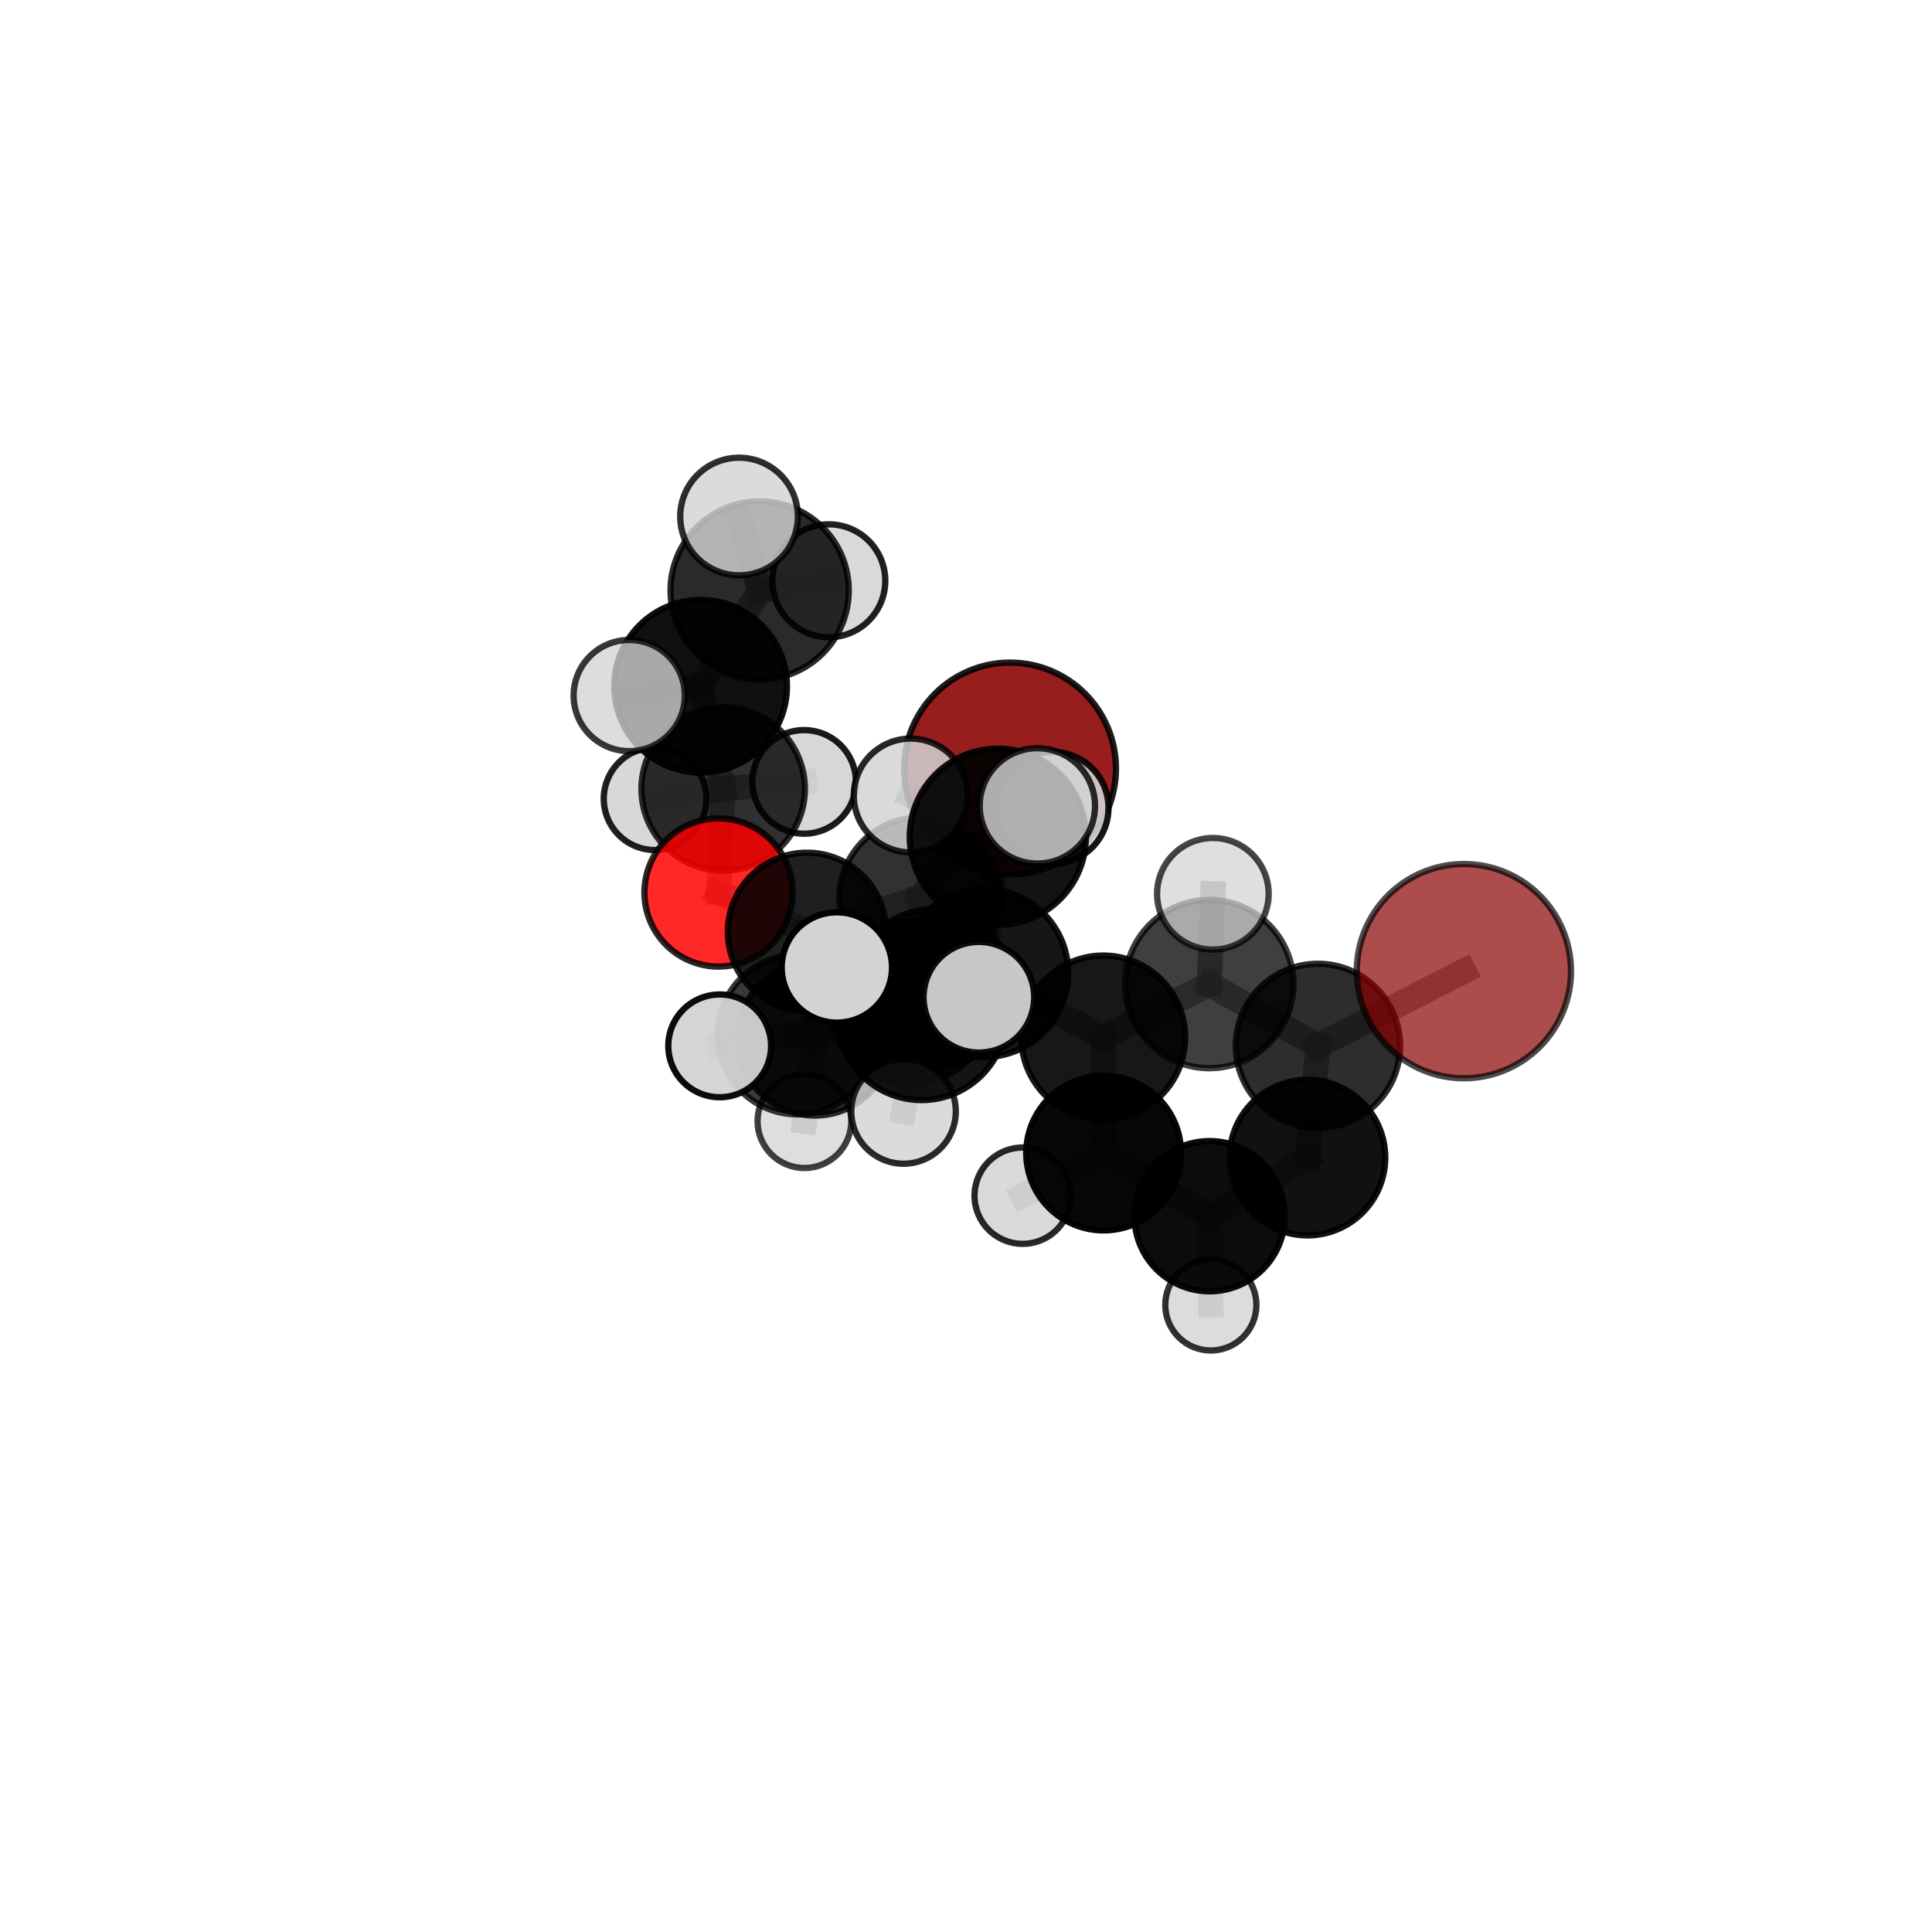 <?xml version="1.0" encoding="utf-8" standalone="no"?>
<!DOCTYPE svg PUBLIC "-//W3C//DTD SVG 1.1//EN"
  "http://www.w3.org/Graphics/SVG/1.1/DTD/svg11.dtd">
<svg xmlns:xlink="http://www.w3.org/1999/xlink" width="153pt" height="153pt" viewBox="0 0 153 153" xmlns="http://www.w3.org/2000/svg" version="1.1">
 <defs>
  <style type="text/css">*{stroke-linejoin: round; stroke-linecap: butt}</style>
 </defs>
 <g id="figure_1">
  <g id="patch_1">
   <path d="M 0 153 
L 153 153 
L 153 0 
L 0 0 
L 0 153 
z
" style="fill: none"/>
  </g>
  <g id="patch_2">
   <path d="M 7.2 145.8 
L 145.8 145.8 
L 145.8 7.2 
L 7.2 7.2 
L 7.2 145.8 
z
" style="fill: none"/>
  </g>
  <g id="axes_1">
   <g id="line2d_1">
    <path d="M 79.989 60.86 
L 72.871 71.128 
" clip-path="url(#p37d014c185)" style="fill: none; stroke: #808080; stroke-opacity: 0.682; stroke-width: 2; stroke-linecap: square"/>
   </g>
   <g id="line2d_2">
    <path d="M 72.871 71.128 
L 63.907 73.796 
" clip-path="url(#p37d014c185)" style="fill: none; stroke: #808080; stroke-opacity: 0.652; stroke-width: 2; stroke-linecap: square"/>
   </g>
   <g id="line2d_3">
    <path d="M 115.93 76.908 
L 104.372 82.827 
" clip-path="url(#p37d014c185)" style="fill: none; stroke: #808080; stroke-opacity: 0.696; stroke-width: 2; stroke-linecap: square"/>
   </g>
   <g id="line2d_4">
    <path d="M 104.372 82.827 
L 103.541 91.672 
" clip-path="url(#p37d014c185)" style="fill: none; stroke: #808080; stroke-opacity: 0.653; stroke-width: 2; stroke-linecap: square"/>
   </g>
   <g id="line2d_5">
    <path d="M 56.902 70.678 
L 63.907 73.796 
" clip-path="url(#p37d014c185)" style="fill: none; stroke: #808080; stroke-opacity: 0.645; stroke-width: 2; stroke-linecap: square"/>
   </g>
   <g id="line2d_6">
    <path d="M 56.902 70.678 
L 57.269 62.474 
" clip-path="url(#p37d014c185)" style="fill: none; stroke: #808080; stroke-opacity: 0.66; stroke-width: 2; stroke-linecap: square"/>
   </g>
   <g id="line2d_7">
    <path d="M 57.269 62.474 
L 55.486 54.349 
" clip-path="url(#p37d014c185)" style="fill: none; stroke: #808080; stroke-opacity: 0.7; stroke-width: 2; stroke-linecap: square"/>
   </g>
   <g id="line2d_8">
    <path d="M 57.269 62.474 
L 51.875 63.258 
" clip-path="url(#p37d014c185)" style="fill: none; stroke: #808080; stroke-opacity: 0.664; stroke-width: 2; stroke-linecap: square"/>
   </g>
   <g id="line2d_9">
    <path d="M 57.269 62.474 
L 63.681 61.919 
" clip-path="url(#p37d014c185)" style="fill: none; stroke: #808080; stroke-opacity: 0.669; stroke-width: 2; stroke-linecap: square"/>
   </g>
   <g id="line2d_10">
    <path d="M 77.941 77.056 
L 87.369 82.156 
" clip-path="url(#p37d014c185)" style="fill: none; stroke: #808080; stroke-opacity: 0.687; stroke-width: 2; stroke-linecap: square"/>
   </g>
   <g id="line2d_11">
    <path d="M 77.941 77.056 
L 72.116 79.436 
" clip-path="url(#p37d014c185)" style="fill: none; stroke: #808080; stroke-opacity: 0.683; stroke-width: 2; stroke-linecap: square"/>
   </g>
   <g id="line2d_12">
    <path d="M 77.941 77.056 
L 79.02 66.267 
" clip-path="url(#p37d014c185)" style="fill: none; stroke: #808080; stroke-opacity: 0.724; stroke-width: 2; stroke-linecap: square"/>
   </g>
   <g id="line2d_13">
    <path d="M 77.941 77.056 
L 72.987 80.405 
" clip-path="url(#p37d014c185)" style="fill: none; stroke: #808080; stroke-opacity: 0.704; stroke-width: 2; stroke-linecap: square"/>
   </g>
   <g id="line2d_14">
    <path d="M 87.369 82.156 
L 95.767 77.932 
" clip-path="url(#p37d014c185)" style="fill: none; stroke: #808080; stroke-opacity: 0.687; stroke-width: 2; stroke-linecap: square"/>
   </g>
   <g id="line2d_15">
    <path d="M 87.369 82.156 
L 87.399 91.31 
" clip-path="url(#p37d014c185)" style="fill: none; stroke: #808080; stroke-opacity: 0.649; stroke-width: 2; stroke-linecap: square"/>
   </g>
   <g id="line2d_16">
    <path d="M 72.116 79.436 
L 63.163 81.931 
" clip-path="url(#p37d014c185)" style="fill: none; stroke: #808080; stroke-opacity: 0.658; stroke-width: 2; stroke-linecap: square"/>
   </g>
   <g id="line2d_17">
    <path d="M 72.116 79.436 
L 73.92 78.264 
" clip-path="url(#p37d014c185)" style="fill: none; stroke: #808080; stroke-opacity: 0.656; stroke-width: 2; stroke-linecap: square"/>
   </g>
   <g id="line2d_18">
    <path d="M 79.02 66.267 
L 72.118 62.996 
" clip-path="url(#p37d014c185)" style="fill: none; stroke: #808080; stroke-opacity: 0.755; stroke-width: 2; stroke-linecap: square"/>
   </g>
   <g id="line2d_19">
    <path d="M 79.02 66.267 
L 82.15 63.819 
" clip-path="url(#p37d014c185)" style="fill: none; stroke: #808080; stroke-opacity: 0.762; stroke-width: 2; stroke-linecap: square"/>
   </g>
   <g id="line2d_20">
    <path d="M 79.02 66.267 
L 83.351 63.981 
" clip-path="url(#p37d014c185)" style="fill: none; stroke: #808080; stroke-opacity: 0.746; stroke-width: 2; stroke-linecap: square"/>
   </g>
   <g id="line2d_21">
    <path d="M 72.987 80.405 
L 66.273 76.615 
" clip-path="url(#p37d014c185)" style="fill: none; stroke: #808080; stroke-opacity: 0.718; stroke-width: 2; stroke-linecap: square"/>
   </g>
   <g id="line2d_22">
    <path d="M 72.987 80.405 
L 71.555 88.02 
" clip-path="url(#p37d014c185)" style="fill: none; stroke: #808080; stroke-opacity: 0.691; stroke-width: 2; stroke-linecap: square"/>
   </g>
   <g id="line2d_23">
    <path d="M 72.987 80.405 
L 77.519 78.975 
" clip-path="url(#p37d014c185)" style="fill: none; stroke: #808080; stroke-opacity: 0.719; stroke-width: 2; stroke-linecap: square"/>
   </g>
   <g id="line2d_24">
    <path d="M 95.767 77.932 
L 104.372 82.827 
" clip-path="url(#p37d014c185)" style="fill: none; stroke: #808080; stroke-opacity: 0.689; stroke-width: 2; stroke-linecap: square"/>
   </g>
   <g id="line2d_25">
    <path d="M 95.767 77.932 
L 96.05 70.782 
" clip-path="url(#p37d014c185)" style="fill: none; stroke: #808080; stroke-opacity: 0.72; stroke-width: 2; stroke-linecap: square"/>
   </g>
   <g id="line2d_26">
    <path d="M 87.399 91.31 
L 95.791 96.314 
" clip-path="url(#p37d014c185)" style="fill: none; stroke: #808080; stroke-opacity: 0.611; stroke-width: 2; stroke-linecap: square"/>
   </g>
   <g id="line2d_27">
    <path d="M 87.399 91.31 
L 80.988 94.69 
" clip-path="url(#p37d014c185)" style="fill: none; stroke: #808080; stroke-opacity: 0.613; stroke-width: 2; stroke-linecap: square"/>
   </g>
   <g id="line2d_28">
    <path d="M 63.163 81.931 
L 64.535 82.238 
" clip-path="url(#p37d014c185)" style="fill: none; stroke: #808080; stroke-opacity: 0.635; stroke-width: 2; stroke-linecap: square"/>
   </g>
   <g id="line2d_29">
    <path d="M 63.163 81.931 
L 56.994 82.824 
" clip-path="url(#p37d014c185)" style="fill: none; stroke: #808080; stroke-opacity: 0.654; stroke-width: 2; stroke-linecap: square"/>
   </g>
   <g id="line2d_30">
    <path d="M 73.92 78.264 
L 72.871 71.128 
" clip-path="url(#p37d014c185)" style="fill: none; stroke: #808080; stroke-opacity: 0.653; stroke-width: 2; stroke-linecap: square"/>
   </g>
   <g id="line2d_31">
    <path d="M 73.92 78.264 
L 64.535 82.238 
" clip-path="url(#p37d014c185)" style="fill: none; stroke: #808080; stroke-opacity: 0.633; stroke-width: 2; stroke-linecap: square"/>
   </g>
   <g id="line2d_32">
    <path d="M 64.535 82.238 
L 63.907 73.796 
" clip-path="url(#p37d014c185)" style="fill: none; stroke: #808080; stroke-opacity: 0.632; stroke-width: 2; stroke-linecap: square"/>
   </g>
   <g id="line2d_33">
    <path d="M 64.535 82.238 
L 63.703 88.786 
" clip-path="url(#p37d014c185)" style="fill: none; stroke: #808080; stroke-opacity: 0.601; stroke-width: 2; stroke-linecap: square"/>
   </g>
   <g id="line2d_34">
    <path d="M 95.791 96.314 
L 103.541 91.672 
" clip-path="url(#p37d014c185)" style="fill: none; stroke: #808080; stroke-opacity: 0.614; stroke-width: 2; stroke-linecap: square"/>
   </g>
   <g id="line2d_35">
    <path d="M 95.791 96.314 
L 95.889 103.341 
" clip-path="url(#p37d014c185)" style="fill: none; stroke: #808080; stroke-opacity: 0.58; stroke-width: 2; stroke-linecap: square"/>
   </g>
   <g id="line2d_36">
    <path d="M 55.486 54.349 
L 60.158 46.759 
" clip-path="url(#p37d014c185)" style="fill: none; stroke: #808080; stroke-opacity: 0.744; stroke-width: 2; stroke-linecap: square"/>
   </g>
   <g id="line2d_37">
    <path d="M 55.486 54.349 
L 49.829 55.083 
" clip-path="url(#p37d014c185)" style="fill: none; stroke: #808080; stroke-opacity: 0.731; stroke-width: 2; stroke-linecap: square"/>
   </g>
   <g id="line2d_38">
    <path d="M 60.158 46.759 
L 58.526 40.904 
" clip-path="url(#p37d014c185)" style="fill: none; stroke: #808080; stroke-opacity: 0.781; stroke-width: 2; stroke-linecap: square"/>
   </g>
   <g id="line2d_39">
    <path d="M 60.158 46.759 
L 65.637 45.993 
" clip-path="url(#p37d014c185)" style="fill: none; stroke: #808080; stroke-opacity: 0.757; stroke-width: 2; stroke-linecap: square"/>
   </g>
   <g id="Path3DCollection_1">
    <path d="M 51.875 67.319 
C 52.953 67.319 53.986 66.892 54.747 66.13 
C 55.509 65.368 55.937 64.335 55.937 63.258 
C 55.937 62.181 55.509 61.148 54.747 60.386 
C 53.986 59.625 52.953 59.197 51.875 59.197 
C 50.798 59.197 49.765 59.625 49.004 60.386 
C 48.242 61.148 47.814 62.181 47.814 63.258 
C 47.814 64.335 48.242 65.368 49.004 66.13 
C 49.765 66.892 50.798 67.319 51.875 67.319 
z
" clip-path="url(#p37d014c185)" style="fill: #d3d3d3; fill-opacity: 0.878; stroke: #000000; stroke-opacity: 0.878; stroke-width: 0.5"/>
    <path d="M 63.681 66.022 
C 64.769 66.022 65.813 65.59 66.582 64.82 
C 67.352 64.051 67.784 63.007 67.784 61.919 
C 67.784 60.831 67.352 59.788 66.582 59.018 
C 65.813 58.249 64.769 57.817 63.681 57.817 
C 62.593 57.817 61.549 58.249 60.78 59.018 
C 60.011 59.788 59.578 60.831 59.578 61.919 
C 59.578 63.007 60.011 64.051 60.78 64.82 
C 61.549 65.59 62.593 66.022 63.681 66.022 
z
" clip-path="url(#p37d014c185)" style="fill: #d3d3d3; fill-opacity: 0.892; stroke: #000000; stroke-opacity: 0.892; stroke-width: 0.5"/>
    <path d="M 57.269 68.947 
C 58.985 68.947 60.632 68.265 61.846 67.051 
C 63.059 65.837 63.741 64.191 63.741 62.474 
C 63.741 60.757 63.059 59.111 61.846 57.897 
C 60.632 56.683 58.985 56.001 57.269 56.001 
C 55.552 56.001 53.905 56.683 52.692 57.897 
C 51.478 59.111 50.796 60.757 50.796 62.474 
C 50.796 64.191 51.478 65.837 52.692 67.051 
C 53.905 68.265 55.552 68.947 57.269 68.947 
z
" clip-path="url(#p37d014c185)" style="fill-opacity: 0.809; stroke: #000000; stroke-opacity: 0.809; stroke-width: 0.5"/>
    <path d="M 65.637 50.465 
C 66.823 50.465 67.961 49.993 68.799 49.155 
C 69.638 48.316 70.109 47.179 70.109 45.993 
C 70.109 44.807 69.638 43.67 68.799 42.831 
C 67.961 41.993 66.823 41.522 65.637 41.522 
C 64.452 41.522 63.314 41.993 62.476 42.831 
C 61.637 43.67 61.166 44.807 61.166 45.993 
C 61.166 47.179 61.637 48.316 62.476 49.155 
C 63.314 49.993 64.452 50.465 65.637 50.465 
z
" clip-path="url(#p37d014c185)" style="fill: #d3d3d3; fill-opacity: 0.874; stroke: #000000; stroke-opacity: 0.874; stroke-width: 0.5"/>
    <path d="M 56.902 76.547 
C 58.458 76.547 59.951 75.929 61.052 74.828 
C 62.153 73.728 62.771 72.235 62.771 70.678 
C 62.771 69.122 62.153 67.629 61.052 66.528 
C 59.951 65.427 58.458 64.809 56.902 64.809 
C 55.345 64.809 53.852 65.427 52.752 66.528 
C 51.651 67.629 51.033 69.122 51.033 70.678 
C 51.033 72.235 51.651 73.728 52.752 74.828 
C 53.852 75.929 55.345 76.547 56.902 76.547 
z
" clip-path="url(#p37d014c185)" style="fill: #ff0000; fill-opacity: 0.843; stroke: #000000; stroke-opacity: 0.843; stroke-width: 0.5"/>
    <path d="M 60.158 53.814 
C 62.029 53.814 63.824 53.071 65.147 51.748 
C 66.47 50.425 67.214 48.63 67.214 46.759 
C 67.214 44.888 66.47 43.093 65.147 41.77 
C 63.824 40.446 62.029 39.703 60.158 39.703 
C 58.287 39.703 56.492 40.446 55.169 41.77 
C 53.846 43.093 53.102 44.888 53.102 46.759 
C 53.102 48.63 53.846 50.425 55.169 51.748 
C 56.492 53.071 58.287 53.814 60.158 53.814 
z
" clip-path="url(#p37d014c185)" style="fill-opacity: 0.833; stroke: #000000; stroke-opacity: 0.833; stroke-width: 0.5"/>
    <path d="M 55.486 61.184 
C 57.299 61.184 59.037 60.464 60.319 59.182 
C 61.601 57.9 62.321 56.161 62.321 54.349 
C 62.321 52.536 61.601 50.797 60.319 49.515 
C 59.037 48.234 57.299 47.513 55.486 47.513 
C 53.673 47.513 51.934 48.234 50.653 49.515 
C 49.371 50.797 48.651 52.536 48.651 54.349 
C 48.651 56.161 49.371 57.9 50.653 59.182 
C 51.934 60.464 53.673 61.184 55.486 61.184 
z
" clip-path="url(#p37d014c185)" style="fill-opacity: 0.936; stroke: #000000; stroke-opacity: 0.936; stroke-width: 0.5"/>
    <path d="M 79.989 69.247 
C 82.213 69.247 84.347 68.363 85.919 66.79 
C 87.492 65.217 88.376 63.084 88.376 60.86 
C 88.376 58.635 87.492 56.502 85.919 54.929 
C 84.347 53.356 82.213 52.473 79.989 52.473 
C 77.765 52.473 75.631 53.356 74.058 54.929 
C 72.486 56.502 71.602 58.635 71.602 60.86 
C 71.602 63.084 72.486 65.217 74.058 66.79 
C 75.631 68.363 77.765 69.247 79.989 69.247 
z
" clip-path="url(#p37d014c185)" style="fill: #8b0000; fill-opacity: 0.885; stroke: #000000; stroke-opacity: 0.885; stroke-width: 0.5"/>
    <path d="M 63.907 80.066 
C 65.57 80.066 67.164 79.405 68.34 78.23 
C 69.516 77.054 70.177 75.459 70.177 73.796 
C 70.177 72.134 69.516 70.539 68.34 69.363 
C 67.164 68.187 65.57 67.527 63.907 67.527 
C 62.244 67.527 60.649 68.187 59.474 69.363 
C 58.298 70.539 57.637 72.134 57.637 73.796 
C 57.637 75.459 58.298 77.054 59.474 78.23 
C 60.649 79.405 62.244 80.066 63.907 80.066 
z
" clip-path="url(#p37d014c185)" style="fill-opacity: 0.876; stroke: #000000; stroke-opacity: 0.876; stroke-width: 0.5"/>
    <path d="M 58.526 45.562 
C 59.762 45.562 60.947 45.071 61.82 44.198 
C 62.694 43.324 63.185 42.139 63.185 40.904 
C 63.185 39.668 62.694 38.484 61.82 37.61 
C 60.947 36.736 59.762 36.246 58.526 36.246 
C 57.291 36.246 56.106 36.736 55.233 37.61 
C 54.359 38.484 53.868 39.668 53.868 40.904 
C 53.868 42.139 54.359 43.324 55.233 44.198 
C 56.106 45.071 57.291 45.562 58.526 45.562 
z
" clip-path="url(#p37d014c185)" style="fill: #d3d3d3; fill-opacity: 0.813; stroke: #000000; stroke-opacity: 0.813; stroke-width: 0.5"/>
    <path d="M 49.829 59.485 
C 50.997 59.485 52.117 59.021 52.943 58.196 
C 53.768 57.37 54.232 56.25 54.232 55.083 
C 54.232 53.915 53.768 52.795 52.943 51.97 
C 52.117 51.144 50.997 50.68 49.829 50.68 
C 48.662 50.68 47.542 51.144 46.716 51.97 
C 45.891 52.795 45.427 53.915 45.427 55.083 
C 45.427 56.25 45.891 57.37 46.716 58.196 
C 47.542 59.021 48.662 59.485 49.829 59.485 
z
" clip-path="url(#p37d014c185)" style="fill: #d3d3d3; fill-opacity: 0.779; stroke: #000000; stroke-opacity: 0.779; stroke-width: 0.5"/>
    <path d="M 72.871 77.522 
C 74.567 77.522 76.194 76.849 77.393 75.649 
C 78.592 74.45 79.265 72.824 79.265 71.128 
C 79.265 69.432 78.592 67.806 77.393 66.607 
C 76.194 65.408 74.567 64.734 72.871 64.734 
C 71.175 64.734 69.549 65.408 68.35 66.607 
C 67.151 67.806 66.477 69.432 66.477 71.128 
C 66.477 72.824 67.151 74.45 68.35 75.649 
C 69.549 76.849 71.175 77.522 72.871 77.522 
z
" clip-path="url(#p37d014c185)" style="fill-opacity: 0.806; stroke: #000000; stroke-opacity: 0.806; stroke-width: 0.5"/>
    <path d="M 63.703 92.498 
C 64.688 92.498 65.632 92.107 66.328 91.411 
C 67.024 90.715 67.415 89.771 67.415 88.786 
C 67.415 87.802 67.024 86.858 66.328 86.162 
C 65.632 85.466 64.688 85.075 63.703 85.075 
C 62.719 85.075 61.775 85.466 61.079 86.162 
C 60.383 86.858 59.992 87.802 59.992 88.786 
C 59.992 89.771 60.383 90.715 61.079 91.411 
C 61.775 92.107 62.719 92.498 63.703 92.498 
z
" clip-path="url(#p37d014c185)" style="fill: #d3d3d3; fill-opacity: 0.749; stroke: #000000; stroke-opacity: 0.749; stroke-width: 0.5"/>
    <path d="M 64.535 88.344 
C 66.155 88.344 67.708 87.701 68.853 86.555 
C 69.998 85.41 70.641 83.857 70.641 82.238 
C 70.641 80.618 69.998 79.065 68.853 77.92 
C 67.708 76.775 66.155 76.132 64.535 76.132 
C 62.916 76.132 61.363 76.775 60.218 77.92 
C 59.072 79.065 58.429 80.618 58.429 82.238 
C 58.429 83.857 59.072 85.41 60.218 86.555 
C 61.363 87.701 62.916 88.344 64.535 88.344 
z
" clip-path="url(#p37d014c185)" style="fill-opacity: 0.826; stroke: #000000; stroke-opacity: 0.826; stroke-width: 0.5"/>
    <path d="M 73.92 84.547 
C 75.586 84.547 77.184 83.885 78.363 82.706 
C 79.541 81.528 80.203 79.93 80.203 78.264 
C 80.203 76.598 79.541 74.999 78.363 73.821 
C 77.184 72.643 75.586 71.981 73.92 71.981 
C 72.254 71.981 70.656 72.643 69.477 73.821 
C 68.299 74.999 67.637 76.598 67.637 78.264 
C 67.637 79.93 68.299 81.528 69.477 82.706 
C 70.656 83.885 72.254 84.547 73.92 84.547 
z
" clip-path="url(#p37d014c185)" style="fill-opacity: 0.846; stroke: #000000; stroke-opacity: 0.846; stroke-width: 0.5"/>
    <path d="M 63.163 88.251 
C 64.838 88.251 66.446 87.585 67.631 86.4 
C 68.816 85.215 69.482 83.607 69.482 81.931 
C 69.482 80.255 68.816 78.648 67.631 77.463 
C 66.446 76.278 64.838 75.612 63.163 75.612 
C 61.487 75.612 59.879 76.278 58.694 77.463 
C 57.509 78.648 56.843 80.255 56.843 81.931 
C 56.843 83.607 57.509 85.215 58.694 86.4 
C 59.879 87.585 61.487 88.251 63.163 88.251 
z
" clip-path="url(#p37d014c185)" style="fill-opacity: 0.776; stroke: #000000; stroke-opacity: 0.776; stroke-width: 0.5"/>
    <path d="M 72.116 85.867 
C 73.821 85.867 75.457 85.19 76.663 83.984 
C 77.869 82.778 78.546 81.142 78.546 79.436 
C 78.546 77.731 77.869 76.095 76.663 74.889 
C 75.457 73.683 73.821 73.006 72.116 73.006 
C 70.41 73.006 68.774 73.683 67.569 74.889 
C 66.363 76.095 65.685 77.731 65.685 79.436 
C 65.685 81.142 66.363 82.778 67.569 83.984 
C 68.774 85.19 70.41 85.867 72.116 85.867 
z
" clip-path="url(#p37d014c185)" style="fill-opacity: 0.785; stroke: #000000; stroke-opacity: 0.785; stroke-width: 0.5"/>
    <path d="M 95.889 106.949 
C 96.846 106.949 97.764 106.569 98.441 105.892 
C 99.117 105.216 99.498 104.298 99.498 103.341 
C 99.498 102.384 99.117 101.466 98.441 100.789 
C 97.764 100.113 96.846 99.732 95.889 99.732 
C 94.932 99.732 94.014 100.113 93.338 100.789 
C 92.661 101.466 92.281 102.384 92.281 103.341 
C 92.281 104.298 92.661 105.216 93.338 105.892 
C 94.014 106.569 94.932 106.949 95.889 106.949 
z
" clip-path="url(#p37d014c185)" style="fill: #d3d3d3; fill-opacity: 0.804; stroke: #000000; stroke-opacity: 0.804; stroke-width: 0.5"/>
    <path d="M 80.988 98.504 
C 82 98.504 82.97 98.102 83.685 97.387 
C 84.401 96.672 84.802 95.702 84.802 94.69 
C 84.802 93.679 84.401 92.708 83.685 91.993 
C 82.97 91.278 82 90.876 80.988 90.876 
C 79.977 90.876 79.007 91.278 78.291 91.993 
C 77.576 92.708 77.174 93.679 77.174 94.69 
C 77.174 95.702 77.576 96.672 78.291 97.387 
C 79.007 98.102 79.977 98.504 80.988 98.504 
z
" clip-path="url(#p37d014c185)" style="fill: #d3d3d3; fill-opacity: 0.841; stroke: #000000; stroke-opacity: 0.841; stroke-width: 0.5"/>
    <path d="M 83.351 68.417 
C 84.527 68.417 85.656 67.949 86.487 67.118 
C 87.319 66.286 87.786 65.158 87.786 63.981 
C 87.786 62.805 87.319 61.677 86.487 60.845 
C 85.656 60.013 84.527 59.546 83.351 59.546 
C 82.175 59.546 81.047 60.013 80.215 60.845 
C 79.383 61.677 78.916 62.805 78.916 63.981 
C 78.916 65.158 79.383 66.286 80.215 67.118 
C 81.047 67.949 82.175 68.417 83.351 68.417 
z
" clip-path="url(#p37d014c185)" style="fill: #d3d3d3; fill-opacity: 0.909; stroke: #000000; stroke-opacity: 0.909; stroke-width: 0.5"/>
    <path d="M 56.994 86.893 
C 58.073 86.893 59.108 86.464 59.871 85.701 
C 60.634 84.938 61.063 83.903 61.063 82.824 
C 61.063 81.745 60.634 80.71 59.871 79.946 
C 59.108 79.183 58.073 78.755 56.994 78.755 
C 55.914 78.755 54.879 79.183 54.116 79.946 
C 53.353 80.71 52.924 81.745 52.924 82.824 
C 52.924 83.903 53.353 84.938 54.116 85.701 
C 54.879 86.464 55.914 86.893 56.994 86.893 
z
" clip-path="url(#p37d014c185)" style="fill: #d3d3d3; fill-opacity: 0.952; stroke: #000000; stroke-opacity: 0.952; stroke-width: 0.5"/>
    <path d="M 95.791 102.263 
C 97.369 102.263 98.882 101.636 99.997 100.521 
C 101.113 99.405 101.74 97.892 101.74 96.314 
C 101.74 94.736 101.113 93.223 99.997 92.108 
C 98.882 90.992 97.369 90.365 95.791 90.365 
C 94.213 90.365 92.7 90.992 91.585 92.108 
C 90.469 93.223 89.842 94.736 89.842 96.314 
C 89.842 97.892 90.469 99.405 91.585 100.521 
C 92.7 101.636 94.213 102.263 95.791 102.263 
z
" clip-path="url(#p37d014c185)" style="fill-opacity: 0.952; stroke: #000000; stroke-opacity: 0.952; stroke-width: 0.5"/>
    <path d="M 87.399 97.438 
C 89.024 97.438 90.583 96.792 91.732 95.643 
C 92.881 94.494 93.527 92.935 93.527 91.31 
C 93.527 89.685 92.881 88.126 91.732 86.977 
C 90.583 85.828 89.024 85.182 87.399 85.182 
C 85.774 85.182 84.215 85.828 83.066 86.977 
C 81.917 88.126 81.271 89.685 81.271 91.31 
C 81.271 92.935 81.917 94.494 83.066 95.643 
C 84.215 96.792 85.774 97.438 87.399 97.438 
z
" clip-path="url(#p37d014c185)" style="fill-opacity: 0.971; stroke: #000000; stroke-opacity: 0.971; stroke-width: 0.5"/>
    <path d="M 103.541 97.833 
C 105.175 97.833 106.743 97.184 107.898 96.029 
C 109.053 94.873 109.702 93.306 109.702 91.672 
C 109.702 90.038 109.053 88.471 107.898 87.316 
C 106.743 86.16 105.175 85.511 103.541 85.511 
C 101.907 85.511 100.34 86.16 99.185 87.316 
C 98.029 88.471 97.38 90.038 97.38 91.672 
C 97.38 93.306 98.029 94.873 99.185 96.029 
C 100.34 97.184 101.907 97.833 103.541 97.833 
z
" clip-path="url(#p37d014c185)" style="fill-opacity: 0.93; stroke: #000000; stroke-opacity: 0.93; stroke-width: 0.5"/>
    <path d="M 87.369 88.64 
C 89.089 88.64 90.738 87.956 91.954 86.741 
C 93.17 85.525 93.853 83.876 93.853 82.156 
C 93.853 80.437 93.17 78.787 91.954 77.572 
C 90.738 76.356 89.089 75.673 87.369 75.673 
C 85.65 75.673 84.001 76.356 82.785 77.572 
C 81.569 78.787 80.886 80.437 80.886 82.156 
C 80.886 83.876 81.569 85.525 82.785 86.741 
C 84.001 87.956 85.65 88.64 87.369 88.64 
z
" clip-path="url(#p37d014c185)" style="fill-opacity: 0.91; stroke: #000000; stroke-opacity: 0.91; stroke-width: 0.5"/>
    <path d="M 72.118 67.503 
C 73.313 67.503 74.46 67.029 75.305 66.183 
C 76.15 65.338 76.625 64.192 76.625 62.996 
C 76.625 61.801 76.15 60.654 75.305 59.809 
C 74.46 58.964 73.313 58.489 72.118 58.489 
C 70.923 58.489 69.776 58.964 68.931 59.809 
C 68.086 60.654 67.611 61.801 67.611 62.996 
C 67.611 64.192 68.086 65.338 68.931 66.183 
C 69.776 67.029 70.923 67.503 72.118 67.503 
z
" clip-path="url(#p37d014c185)" style="fill: #d3d3d3; fill-opacity: 0.842; stroke: #000000; stroke-opacity: 0.842; stroke-width: 0.5"/>
    <path d="M 77.941 83.71 
C 79.706 83.71 81.399 83.009 82.646 81.761 
C 83.894 80.514 84.595 78.821 84.595 77.056 
C 84.595 75.292 83.894 73.599 82.646 72.351 
C 81.399 71.103 79.706 70.402 77.941 70.402 
C 76.177 70.402 74.484 71.103 73.236 72.351 
C 71.988 73.599 71.287 75.292 71.287 77.056 
C 71.287 78.821 71.988 80.514 73.236 81.761 
C 74.484 83.009 76.177 83.71 77.941 83.71 
z
" clip-path="url(#p37d014c185)" style="fill-opacity: 0.913; stroke: #000000; stroke-opacity: 0.913; stroke-width: 0.5"/>
    <path d="M 79.02 73.24 
C 80.869 73.24 82.643 72.506 83.951 71.198 
C 85.259 69.89 85.993 68.116 85.993 66.267 
C 85.993 64.418 85.259 62.644 83.951 61.336 
C 82.643 60.028 80.869 59.293 79.02 59.293 
C 77.17 59.293 75.397 60.028 74.089 61.336 
C 72.781 62.644 72.046 64.418 72.046 66.267 
C 72.046 68.116 72.781 69.89 74.089 71.198 
C 75.397 72.506 77.17 73.24 79.02 73.24 
z
" clip-path="url(#p37d014c185)" style="fill-opacity: 0.925; stroke: #000000; stroke-opacity: 0.925; stroke-width: 0.5"/>
    <path d="M 104.372 89.332 
C 106.097 89.332 107.751 88.646 108.971 87.427 
C 110.191 86.207 110.876 84.552 110.876 82.827 
C 110.876 81.102 110.191 79.447 108.971 78.228 
C 107.751 77.008 106.097 76.322 104.372 76.322 
C 102.647 76.322 100.992 77.008 99.772 78.228 
C 98.552 79.447 97.867 81.102 97.867 82.827 
C 97.867 84.552 98.552 86.207 99.772 87.427 
C 100.992 88.646 102.647 89.332 104.372 89.332 
z
" clip-path="url(#p37d014c185)" style="fill-opacity: 0.822; stroke: #000000; stroke-opacity: 0.822; stroke-width: 0.5"/>
    <path d="M 95.767 84.595 
C 97.534 84.595 99.229 83.893 100.479 82.644 
C 101.728 81.394 102.43 79.699 102.43 77.932 
C 102.43 76.165 101.728 74.47 100.479 73.221 
C 99.229 71.971 97.534 71.269 95.767 71.269 
C 94 71.269 92.305 71.971 91.056 73.221 
C 89.806 74.47 89.104 76.165 89.104 77.932 
C 89.104 79.699 89.806 81.394 91.056 82.644 
C 92.305 83.893 94 84.595 95.767 84.595 
z
" clip-path="url(#p37d014c185)" style="fill-opacity: 0.753; stroke: #000000; stroke-opacity: 0.753; stroke-width: 0.5"/>
    <path d="M 96.05 75.201 
C 97.222 75.201 98.346 74.735 99.175 73.906 
C 100.003 73.078 100.469 71.954 100.469 70.782 
C 100.469 69.61 100.003 68.486 99.175 67.657 
C 98.346 66.828 97.222 66.363 96.05 66.363 
C 94.878 66.363 93.754 66.828 92.925 67.657 
C 92.096 68.486 91.631 69.61 91.631 70.782 
C 91.631 71.954 92.096 73.078 92.925 73.906 
C 93.754 74.735 94.878 75.201 96.05 75.201 
z
" clip-path="url(#p37d014c185)" style="fill: #d3d3d3; fill-opacity: 0.726; stroke: #000000; stroke-opacity: 0.726; stroke-width: 0.5"/>
    <path d="M 115.93 85.391 
C 118.18 85.391 120.338 84.497 121.928 82.907 
C 123.519 81.316 124.413 79.158 124.413 76.908 
C 124.413 74.659 123.519 72.501 121.928 70.91 
C 120.338 69.319 118.18 68.425 115.93 68.425 
C 113.681 68.425 111.523 69.319 109.932 70.91 
C 108.341 72.501 107.447 74.659 107.447 76.908 
C 107.447 79.158 108.341 81.316 109.932 82.907 
C 111.523 84.497 113.681 85.391 115.93 85.391 
z
" clip-path="url(#p37d014c185)" style="fill: #8b0000; fill-opacity: 0.7; stroke: #000000; stroke-opacity: 0.7; stroke-width: 0.5"/>
    <path d="M 82.15 68.385 
C 83.361 68.385 84.522 67.904 85.378 67.047 
C 86.235 66.191 86.716 65.03 86.716 63.819 
C 86.716 62.608 86.235 61.447 85.378 60.59 
C 84.522 59.734 83.361 59.253 82.15 59.253 
C 80.939 59.253 79.778 59.734 78.921 60.59 
C 78.065 61.447 77.584 62.608 77.584 63.819 
C 77.584 65.03 78.065 66.191 78.921 67.047 
C 79.778 67.904 80.939 68.385 82.15 68.385 
z
" clip-path="url(#p37d014c185)" style="fill: #d3d3d3; fill-opacity: 0.82; stroke: #000000; stroke-opacity: 0.82; stroke-width: 0.5"/>
    <path d="M 71.555 92.159 
C 72.652 92.159 73.705 91.723 74.481 90.947 
C 75.257 90.171 75.693 89.118 75.693 88.02 
C 75.693 86.923 75.257 85.87 74.481 85.094 
C 73.705 84.318 72.652 83.882 71.555 83.882 
C 70.457 83.882 69.404 84.318 68.628 85.094 
C 67.852 85.87 67.416 86.923 67.416 88.02 
C 67.416 89.118 67.852 90.171 68.628 90.947 
C 69.404 91.723 70.457 92.159 71.555 92.159 
z
" clip-path="url(#p37d014c185)" style="fill: #d3d3d3; fill-opacity: 0.832; stroke: #000000; stroke-opacity: 0.832; stroke-width: 0.5"/>
    <path d="M 72.987 87.118 
C 74.767 87.118 76.475 86.41 77.733 85.151 
C 78.992 83.893 79.7 82.185 79.7 80.405 
C 79.7 78.624 78.992 76.917 77.733 75.658 
C 76.475 74.399 74.767 73.691 72.987 73.691 
C 71.206 73.691 69.499 74.399 68.24 75.658 
C 66.981 76.917 66.273 78.624 66.273 80.405 
C 66.273 82.185 66.981 83.893 68.24 85.151 
C 69.499 86.41 71.206 87.118 72.987 87.118 
z
" clip-path="url(#p37d014c185)" style="fill-opacity: 0.92; stroke: #000000; stroke-opacity: 0.92; stroke-width: 0.5"/>
    <path d="M 66.273 80.984 
C 67.431 80.984 68.542 80.524 69.362 79.704 
C 70.181 78.885 70.641 77.774 70.641 76.615 
C 70.641 75.457 70.181 74.345 69.362 73.526 
C 68.542 72.707 67.431 72.247 66.273 72.247 
C 65.114 72.247 64.003 72.707 63.183 73.526 
C 62.364 74.345 61.904 75.457 61.904 76.615 
C 61.904 77.774 62.364 78.885 63.183 79.704 
C 64.003 80.524 65.114 80.984 66.273 80.984 
z
" clip-path="url(#p37d014c185)" style="fill: #d3d3d3; stroke: #000000; stroke-width: 0.5"/>
    <path d="M 77.519 83.356 
C 78.681 83.356 79.795 82.894 80.617 82.072 
C 81.438 81.251 81.9 80.137 81.9 78.975 
C 81.9 77.813 81.438 76.698 80.617 75.877 
C 79.795 75.055 78.681 74.594 77.519 74.594 
C 76.357 74.594 75.243 75.055 74.421 75.877 
C 73.6 76.698 73.138 77.813 73.138 78.975 
C 73.138 80.137 73.6 81.251 74.421 82.072 
C 75.243 82.894 76.357 83.356 77.519 83.356 
z
" clip-path="url(#p37d014c185)" style="fill: #d3d3d3; fill-opacity: 0.941; stroke: #000000; stroke-opacity: 0.941; stroke-width: 0.5"/>
   </g>
  </g>
 </g>
 <defs>
  <clipPath id="p37d014c185">
   <rect x="7.2" y="7.2" width="138.6" height="138.6"/>
  </clipPath>
 </defs>
</svg>
